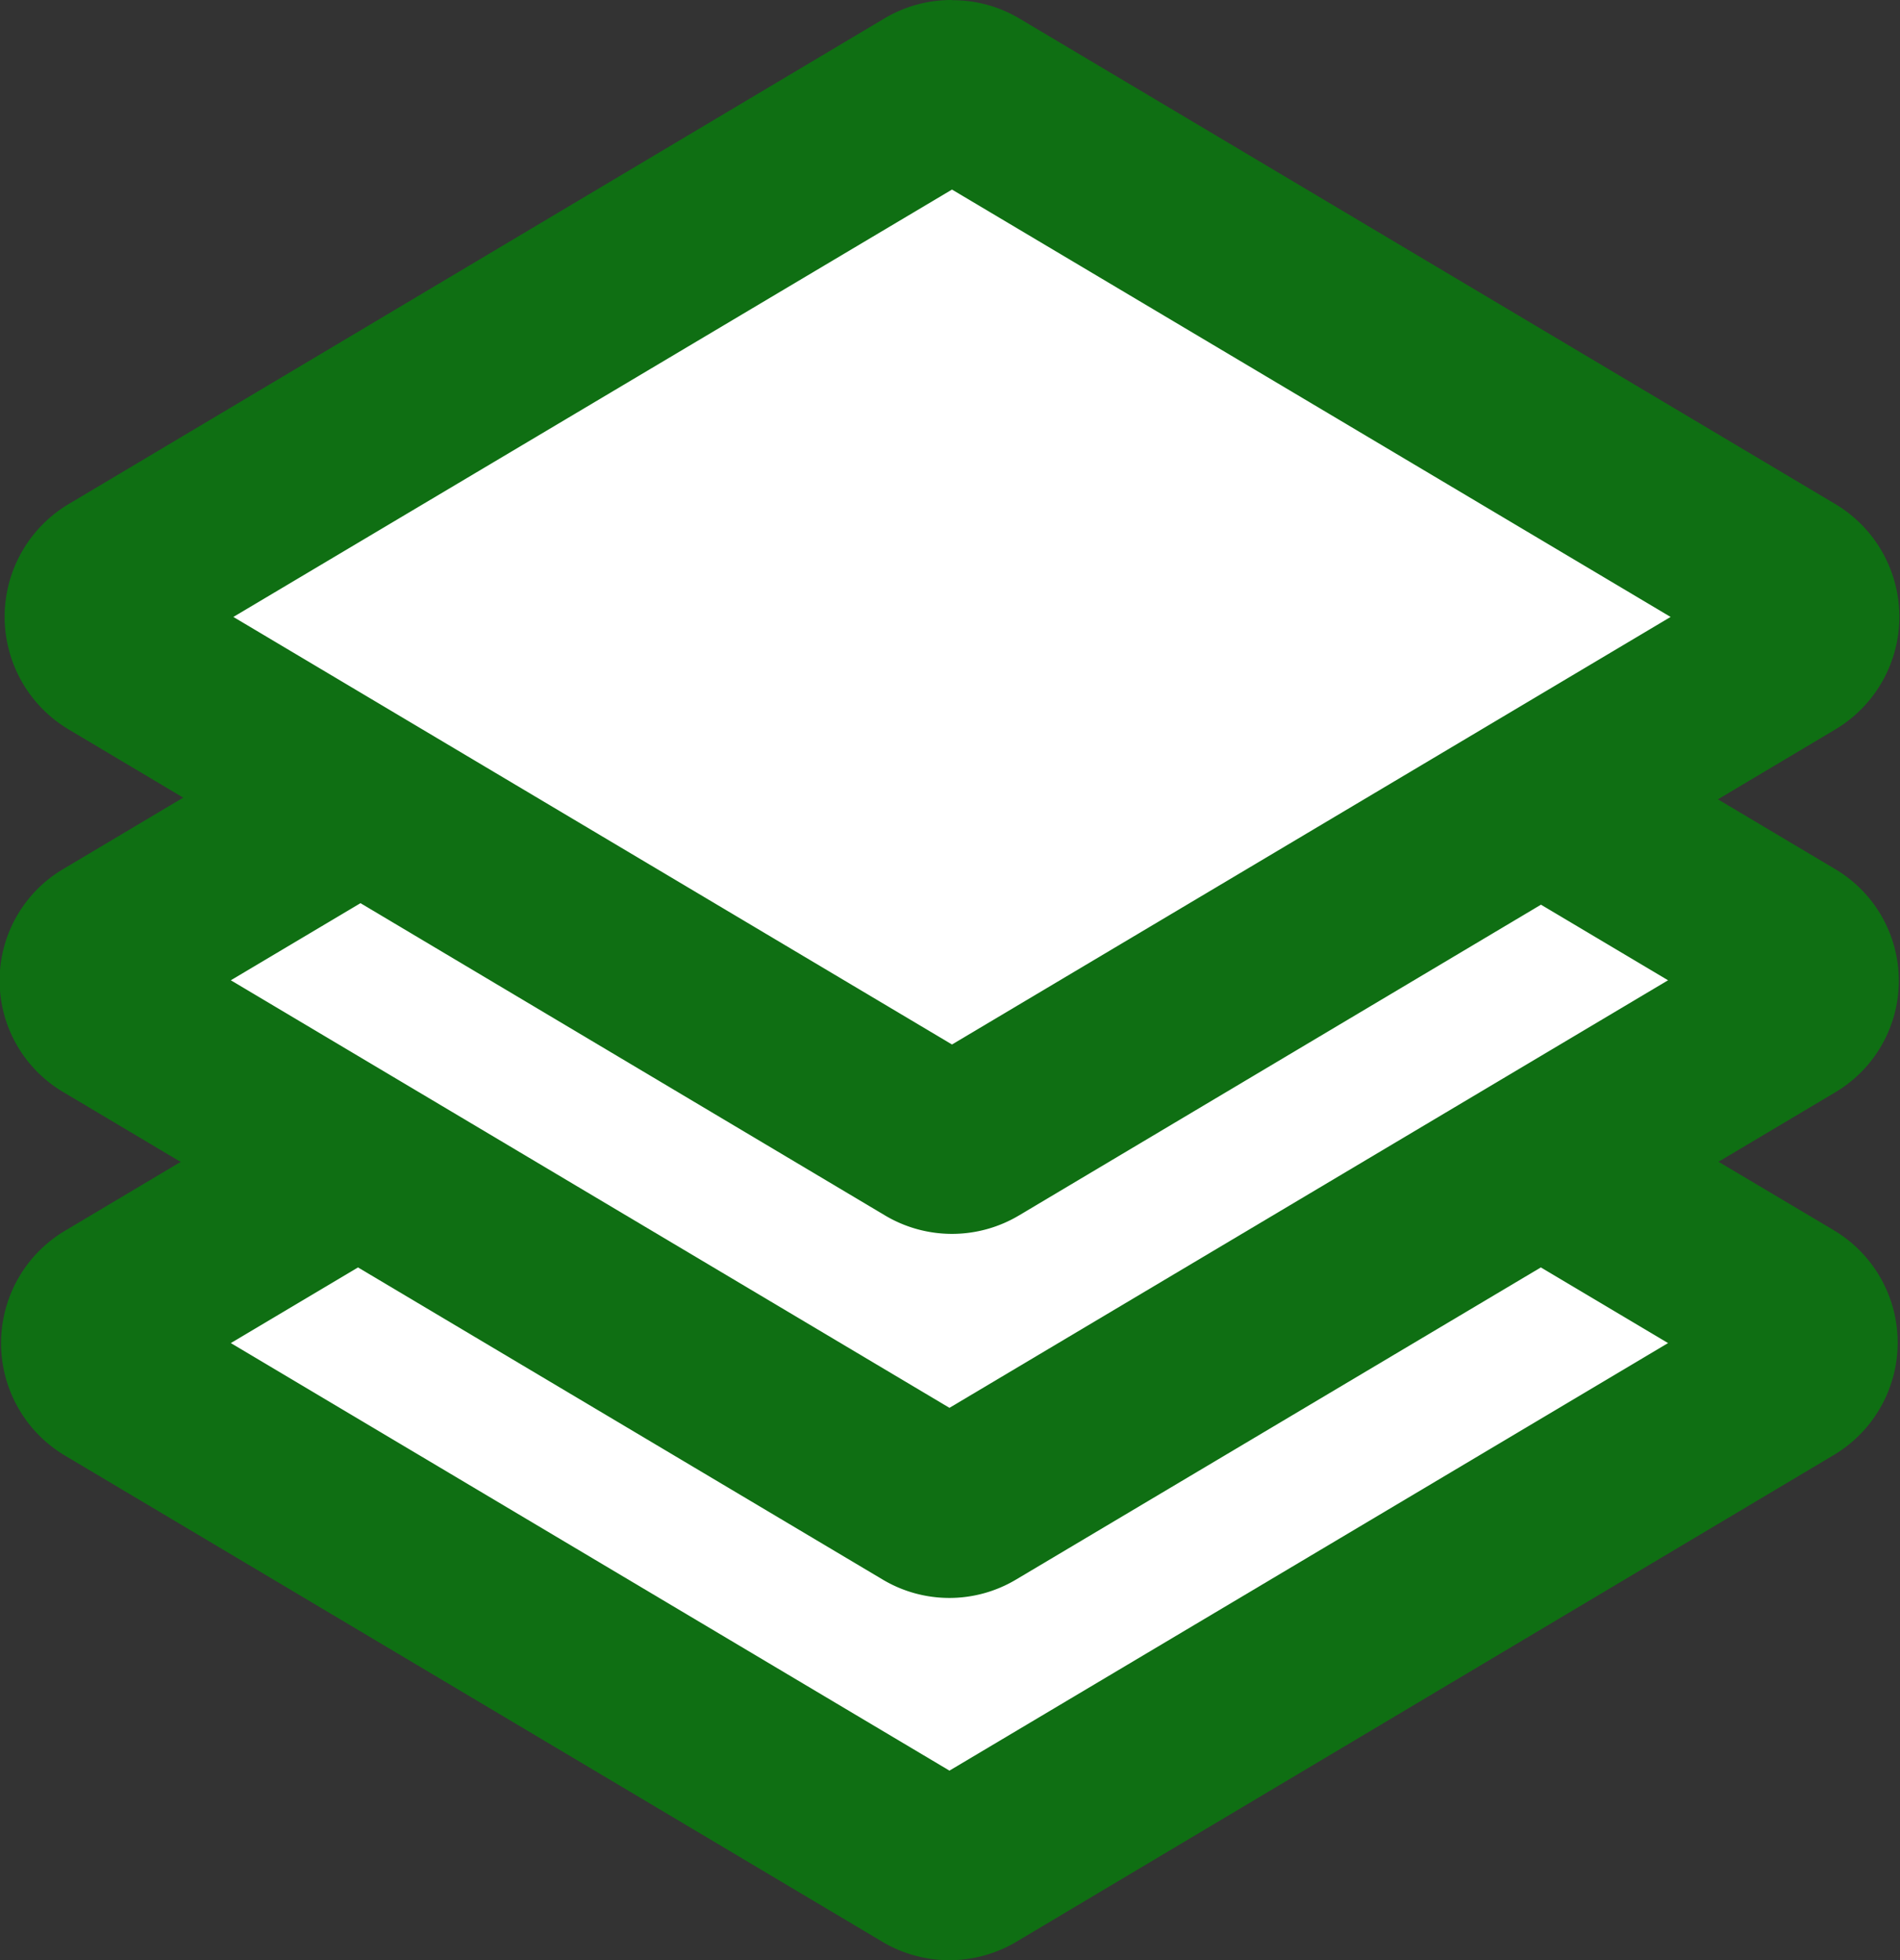 <svg xmlns="http://www.w3.org/2000/svg" viewBox="0 0 104.78 108.07"><rect x="0" y="0" width="104.78" height="108.07" fill="#333333" stroke="none"/><defs><style>.cls-1{fill:#fff;}.cls-2{fill:#0f6f13;}</style></defs><g id="фигура"><path class="cls-1" d="M94.86,151.85a2.14,2.14,0,0,1-1.13-.31L48.64,124.73a2.21,2.21,0,0,1,0-3.8L93.73,94.12a2.23,2.23,0,0,1,1.13-.31,2.26,2.26,0,0,1,1.13.31l45.09,26.81a2.21,2.21,0,0,1,0,3.8L96,151.54A2.16,2.16,0,0,1,94.86,151.85Z" transform="translate(-42.5 -48.79)"/><path class="cls-2" d="M94.86,99.27l39.63,23.56L94.86,146.4,55.23,122.83,94.86,99.27m0-10.46a7.18,7.18,0,0,0-3.69,1L46.08,116.64a7.21,7.21,0,0,0,0,12.39l45.09,26.81a7.23,7.23,0,0,0,7.37,0L143.63,129a7.21,7.21,0,0,0,0-12.39L98.54,89.83a7.15,7.15,0,0,0-3.68-1Z" transform="translate(-42.5 -48.79)"/><path class="cls-1" d="M94.86,131.86a2.12,2.12,0,0,1-1.1-.3L48.55,104.68a2.15,2.15,0,0,1,0-3.69L93.76,74.11a2.12,2.12,0,0,1,1.1-.31,2.18,2.18,0,0,1,1.1.31L141.16,101a2.15,2.15,0,0,1,0,3.69L96,131.56A2.17,2.17,0,0,1,94.86,131.86Z" transform="translate(-42.5 -48.79)"/><path class="cls-2" d="M94.86,79.27l39.63,23.56L94.86,126.4,55.23,102.83,94.86,79.27m0-10.47a7.16,7.16,0,0,0-3.66,1L46,96.69A7.14,7.14,0,0,0,46,109l45.2,26.88a7.18,7.18,0,0,0,7.31,0L143.72,109a7.15,7.15,0,0,0,0-12.29L98.51,69.81a7.13,7.13,0,0,0-3.65-1Z" transform="translate(-42.5 -48.79)"/><path class="cls-1" d="M95,111.82a2.18,2.18,0,0,1-1.14-.32l-45-26.78a2.24,2.24,0,0,1,0-3.84L93.86,54.1a2.25,2.25,0,0,1,2.28,0l45.05,26.78a2.24,2.24,0,0,1,0,3.84l-45,26.78A2.18,2.18,0,0,1,95,111.82Z" transform="translate(-42.5 -48.79)"/><path class="cls-2" d="M95,59.24,134.63,82.8,95,106.37,55.37,82.8,95,59.24m0-10.45a7.21,7.21,0,0,0-3.7,1l-45,26.78a7.23,7.23,0,0,0,0,12.44l45,26.78a7.22,7.22,0,0,0,7.4,0l45-26.78a7.23,7.23,0,0,0,0-12.44L98.7,49.8a7.21,7.21,0,0,0-3.7-1Z" transform="translate(-42.5 -48.79)"/></g></svg>